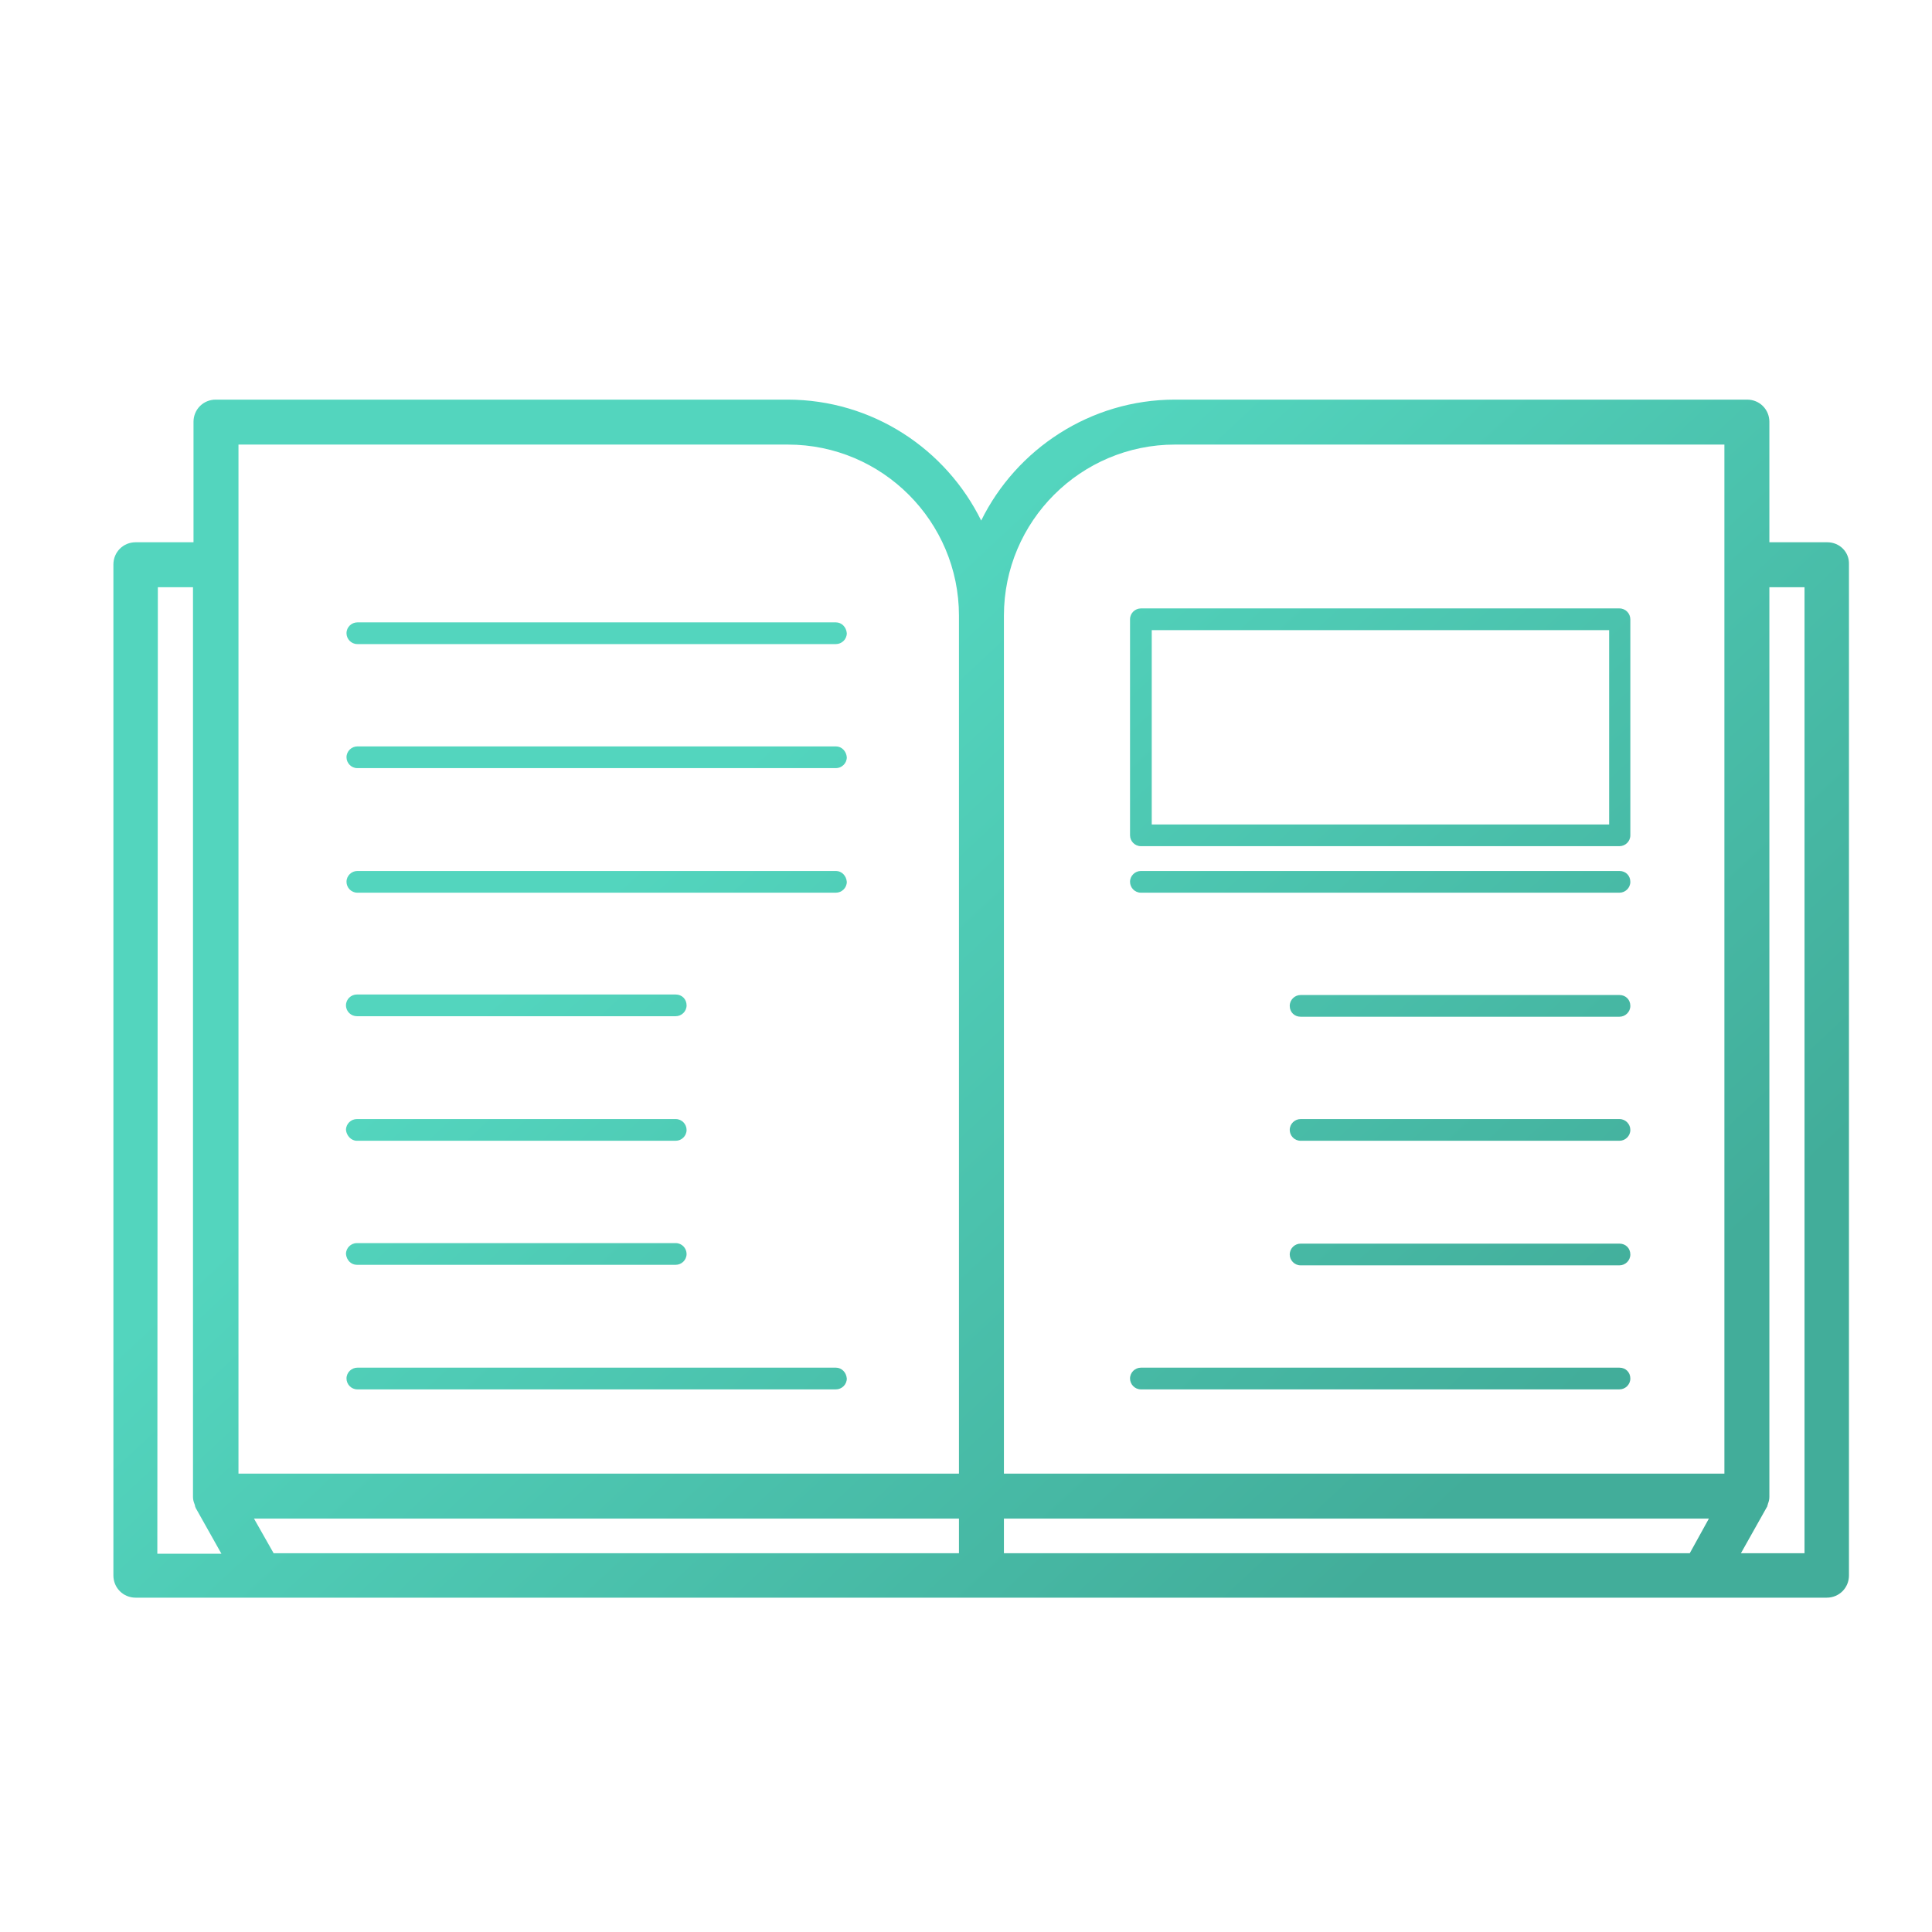 <?xml version="1.0" standalone="no"?><!-- Generator: Gravit.io --><svg xmlns="http://www.w3.org/2000/svg" xmlns:xlink="http://www.w3.org/1999/xlink" style="isolation:isolate" viewBox="0 0 256 256" width="256" height="256"><defs><clipPath id="_clipPath_GRg4i34uznN1ZCua7FWWXie3z6EKTrpr"><rect width="256" height="256"/></clipPath></defs><g clip-path="url(#_clipPath_GRg4i34uznN1ZCua7FWWXie3z6EKTrpr)"><linearGradient id="_lgradient_1" x1="0%" y1="50%" x2="80.376%" y2="109.495%"><stop offset="17.391%" stop-opacity="1" style="stop-color:rgb(83,213,190)"/><stop offset="86.957%" stop-opacity="1" style="stop-color:rgb(66,173,154)"/></linearGradient><path d=" M 242.121 71.853 L 234.451 71.853 L 234.451 55.896 C 234.451 54.252 233.15 52.951 231.506 52.951 L 155.693 52.951 C 144.462 52.951 134.669 59.526 130.012 68.977 C 125.355 59.526 115.63 52.951 104.33 52.951 L 28.586 52.951 C 26.942 52.951 25.641 54.252 25.641 55.896 L 25.641 71.853 L 17.971 71.853 C 16.327 71.853 15.026 73.154 15.026 74.798 L 15.026 208.754 C 15.026 210.397 16.327 211.699 17.971 211.699 L 242.053 211.699 C 243.696 211.699 244.997 210.397 244.997 208.754 L 244.997 74.798 C 245.066 73.154 243.765 71.853 242.121 71.853 L 242.121 71.853 L 242.121 71.853 Z  M 133.025 81.578 C 133.025 69.045 143.229 58.909 155.693 58.909 L 228.493 58.909 L 228.493 195.262 L 133.025 195.262 L 133.025 81.578 L 133.025 81.578 Z  M 31.599 58.909 L 104.399 58.909 C 116.931 58.909 127.067 69.114 127.067 81.578 L 127.067 195.262 L 31.599 195.262 L 31.599 58.909 L 31.599 58.909 Z  M 20.916 77.811 L 25.573 77.811 L 25.573 198.344 C 25.573 198.686 25.641 198.96 25.778 199.303 C 25.778 199.371 25.847 199.44 25.847 199.577 C 25.847 199.645 25.915 199.714 25.915 199.782 L 29.339 205.877 L 20.847 205.877 L 20.916 77.811 L 20.916 77.811 L 20.916 77.811 Z  M 33.654 201.22 L 127.067 201.22 L 127.067 205.809 L 36.256 205.809 L 33.654 201.22 L 33.654 201.22 L 33.654 201.22 Z  M 133.025 205.809 L 133.025 201.22 L 226.438 201.22 L 223.904 205.809 L 133.025 205.809 L 133.025 205.809 Z  M 239.176 205.809 L 230.684 205.809 L 234.108 199.714 C 234.177 199.645 234.177 199.577 234.177 199.508 C 234.245 199.44 234.245 199.371 234.245 199.303 C 234.382 198.96 234.451 198.686 234.451 198.344 L 234.451 77.811 L 239.108 77.811 L 239.108 205.809 L 239.176 205.809 L 239.176 205.809 L 239.176 205.809 Z  M 110.768 82.468 L 47.351 82.468 C 46.598 82.468 45.913 83.084 45.913 83.906 C 45.913 84.66 46.529 85.344 47.351 85.344 L 110.768 85.344 C 111.521 85.344 112.206 84.728 112.206 83.906 C 112.137 83.084 111.521 82.468 110.768 82.468 Z  M 110.768 98.904 L 47.351 98.904 C 46.598 98.904 45.913 99.521 45.913 100.343 C 45.913 101.096 46.529 101.781 47.351 101.781 L 110.768 101.781 C 111.521 101.781 112.206 101.164 112.206 100.343 C 112.137 99.521 111.521 98.904 110.768 98.904 Z  M 110.768 115.409 L 47.351 115.409 C 46.598 115.409 45.913 116.026 45.913 116.847 C 45.913 117.601 46.529 118.286 47.351 118.286 L 110.768 118.286 C 111.521 118.286 112.206 117.669 112.206 116.847 C 112.137 116.026 111.521 115.409 110.768 115.409 Z  M 110.768 181.223 L 47.351 181.223 C 46.598 181.223 45.913 181.839 45.913 182.661 C 45.913 183.414 46.529 184.099 47.351 184.099 L 110.768 184.099 C 111.521 184.099 112.206 183.483 112.206 182.661 C 112.137 181.839 111.521 181.223 110.768 181.223 Z  M 47.282 134.653 L 89.537 134.653 C 90.291 134.653 90.976 134.037 90.976 133.215 C 90.976 132.393 90.359 131.777 89.537 131.777 L 47.282 131.777 C 46.529 131.777 45.844 132.393 45.844 133.215 C 45.844 134.037 46.529 134.653 47.282 134.653 Z  M 47.282 151.158 L 89.537 151.158 C 90.291 151.158 90.976 150.542 90.976 149.72 C 90.976 148.967 90.359 148.282 89.537 148.282 L 47.282 148.282 C 46.529 148.282 45.844 148.898 45.844 149.72 C 45.913 150.473 46.529 151.158 47.282 151.158 Z  M 47.282 167.594 L 89.537 167.594 C 90.291 167.594 90.976 166.978 90.976 166.156 C 90.976 165.403 90.359 164.718 89.537 164.718 L 47.282 164.718 C 46.529 164.718 45.844 165.334 45.844 166.156 C 45.913 166.978 46.529 167.594 47.282 167.594 Z  M 214.59 115.409 L 151.174 115.409 C 150.42 115.409 149.735 116.026 149.735 116.847 C 149.735 117.601 150.352 118.286 151.174 118.286 L 214.59 118.286 C 215.344 118.286 216.028 117.669 216.028 116.847 C 216.028 116.026 215.412 115.409 214.59 115.409 Z  M 214.59 181.223 L 151.174 181.223 C 150.42 181.223 149.735 181.839 149.735 182.661 C 149.735 183.414 150.352 184.099 151.174 184.099 L 214.59 184.099 C 215.344 184.099 216.028 183.483 216.028 182.661 C 216.028 181.839 215.412 181.223 214.59 181.223 Z  M 214.59 131.845 L 172.335 131.845 C 171.582 131.845 170.897 132.462 170.897 133.284 C 170.897 134.105 171.513 134.722 172.335 134.722 L 214.59 134.722 C 215.344 134.722 216.028 134.105 216.028 133.284 C 216.028 132.462 215.412 131.845 214.59 131.845 Z  M 214.59 148.282 L 172.335 148.282 C 171.582 148.282 170.897 148.898 170.897 149.72 C 170.897 150.473 171.513 151.158 172.335 151.158 L 214.59 151.158 C 215.344 151.158 216.028 150.542 216.028 149.72 C 216.028 148.967 215.412 148.282 214.59 148.282 Z  M 214.59 164.787 L 172.335 164.787 C 171.582 164.787 170.897 165.403 170.897 166.225 C 170.897 166.978 171.513 167.663 172.335 167.663 L 214.59 167.663 C 215.344 167.663 216.028 167.047 216.028 166.225 C 216.028 165.403 215.412 164.787 214.59 164.787 Z  M 214.59 80.619 L 151.174 80.619 C 150.42 80.619 149.735 81.235 149.735 82.057 L 149.735 110.684 C 149.735 111.437 150.352 112.122 151.174 112.122 L 214.59 112.122 C 215.344 112.122 216.028 111.506 216.028 110.684 L 216.028 82.057 C 216.028 81.304 215.412 80.619 214.59 80.619 Z  M 213.221 109.246 L 152.612 109.246 L 152.612 83.495 L 213.221 83.495 L 213.221 109.246 L 213.221 109.246 Z " fill="url(#_lgradient_1)"/></g></svg>